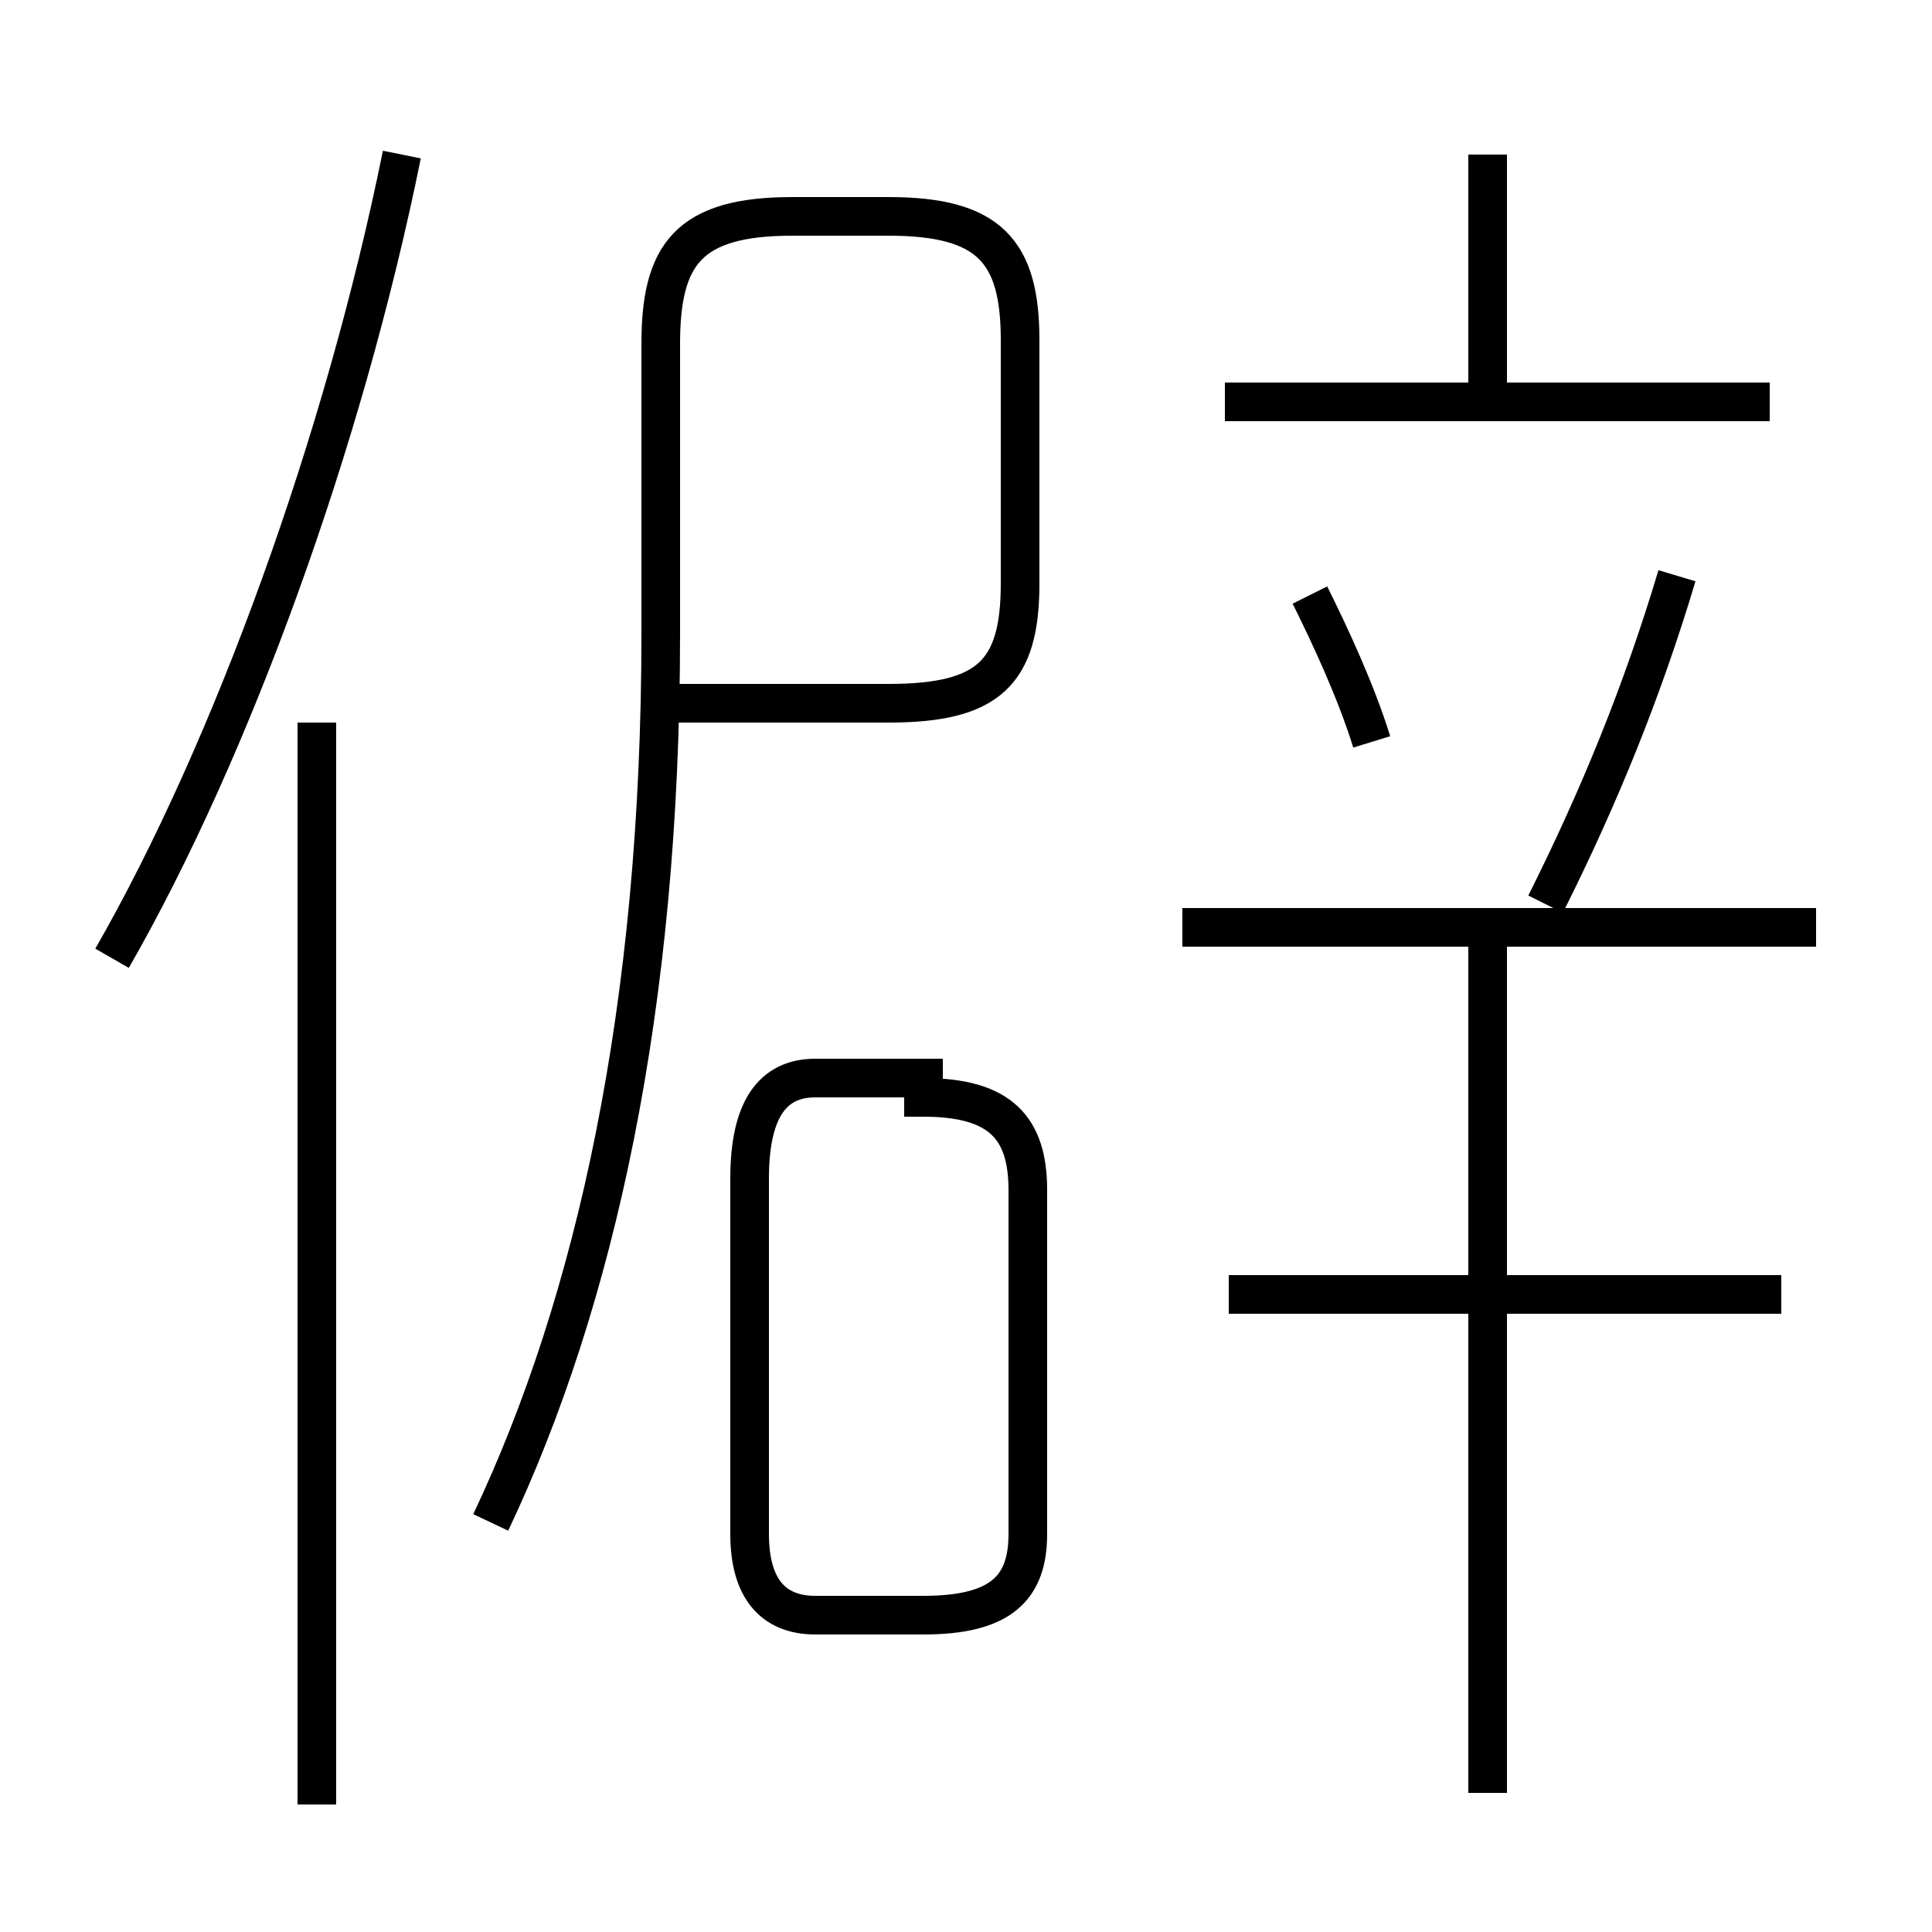 <?xml version='1.0' encoding='utf8'?>
<svg viewBox="0.0 -6.0 50.0 50.0" version="1.1" xmlns="http://www.w3.org/2000/svg">
<rect x="0.0" y="-6.0" width="50.0" height="50.0" fill="#808080" stroke="none"/>
<rect x="-1000" y="-1000" width="2000" height="2000" stroke="white" fill="white"/>
<g style="fill:white;stroke:#000000;  stroke-width:1">
<path d="M 12.7 -4.6 C 15.4 -10.3 17.1 -17.9 17.1 -27.6 L 17.1 -35.1 C 17.1 -37.4 17.8 -38.4 20.5 -38.4 L 23.0 -38.4 C 25.6 -38.4 26.4 -37.5 26.4 -35.2 L 26.4 -28.9 C 26.4 -26.6 25.6 -25.8 23.0 -25.8 L 17.1 -25.8 M 8.2 2.7 L 8.2 -25.3 M 23.9 -16.1 L 21.1 -16.1 C 20.0 -16.1 19.4 -15.3 19.4 -13.5 L 19.4 -4.3 C 19.4 -2.9 20.0 -2.2 21.1 -2.2 L 23.9 -2.2 C 25.9 -2.2 26.6 -2.9 26.6 -4.3 L 26.6 -13.2 C 26.6 -14.8 25.9 -15.6 23.9 -15.6 Z M 2.9 -19.2 C 6.0 -24.6 8.9 -32.6 10.4 -40.0 M 38.5 2.4 L 38.5 -20.1 M 46.1 -10.5 L 31.8 -10.5 M 47.0 -20.0 L 30.6 -20.0 M 35.5 -24.8 C 35.1 -26.1 34.4 -27.6 33.9 -28.6 M 40.0 -20.6 C 41.4 -23.4 42.5 -26.1 43.4 -29.1 M 45.8 -33.6 L 31.7 -33.6 M 38.5 -33.5 L 38.5 -40.0" transform="translate(0.0, 38.0)" />
</g>
</svg>